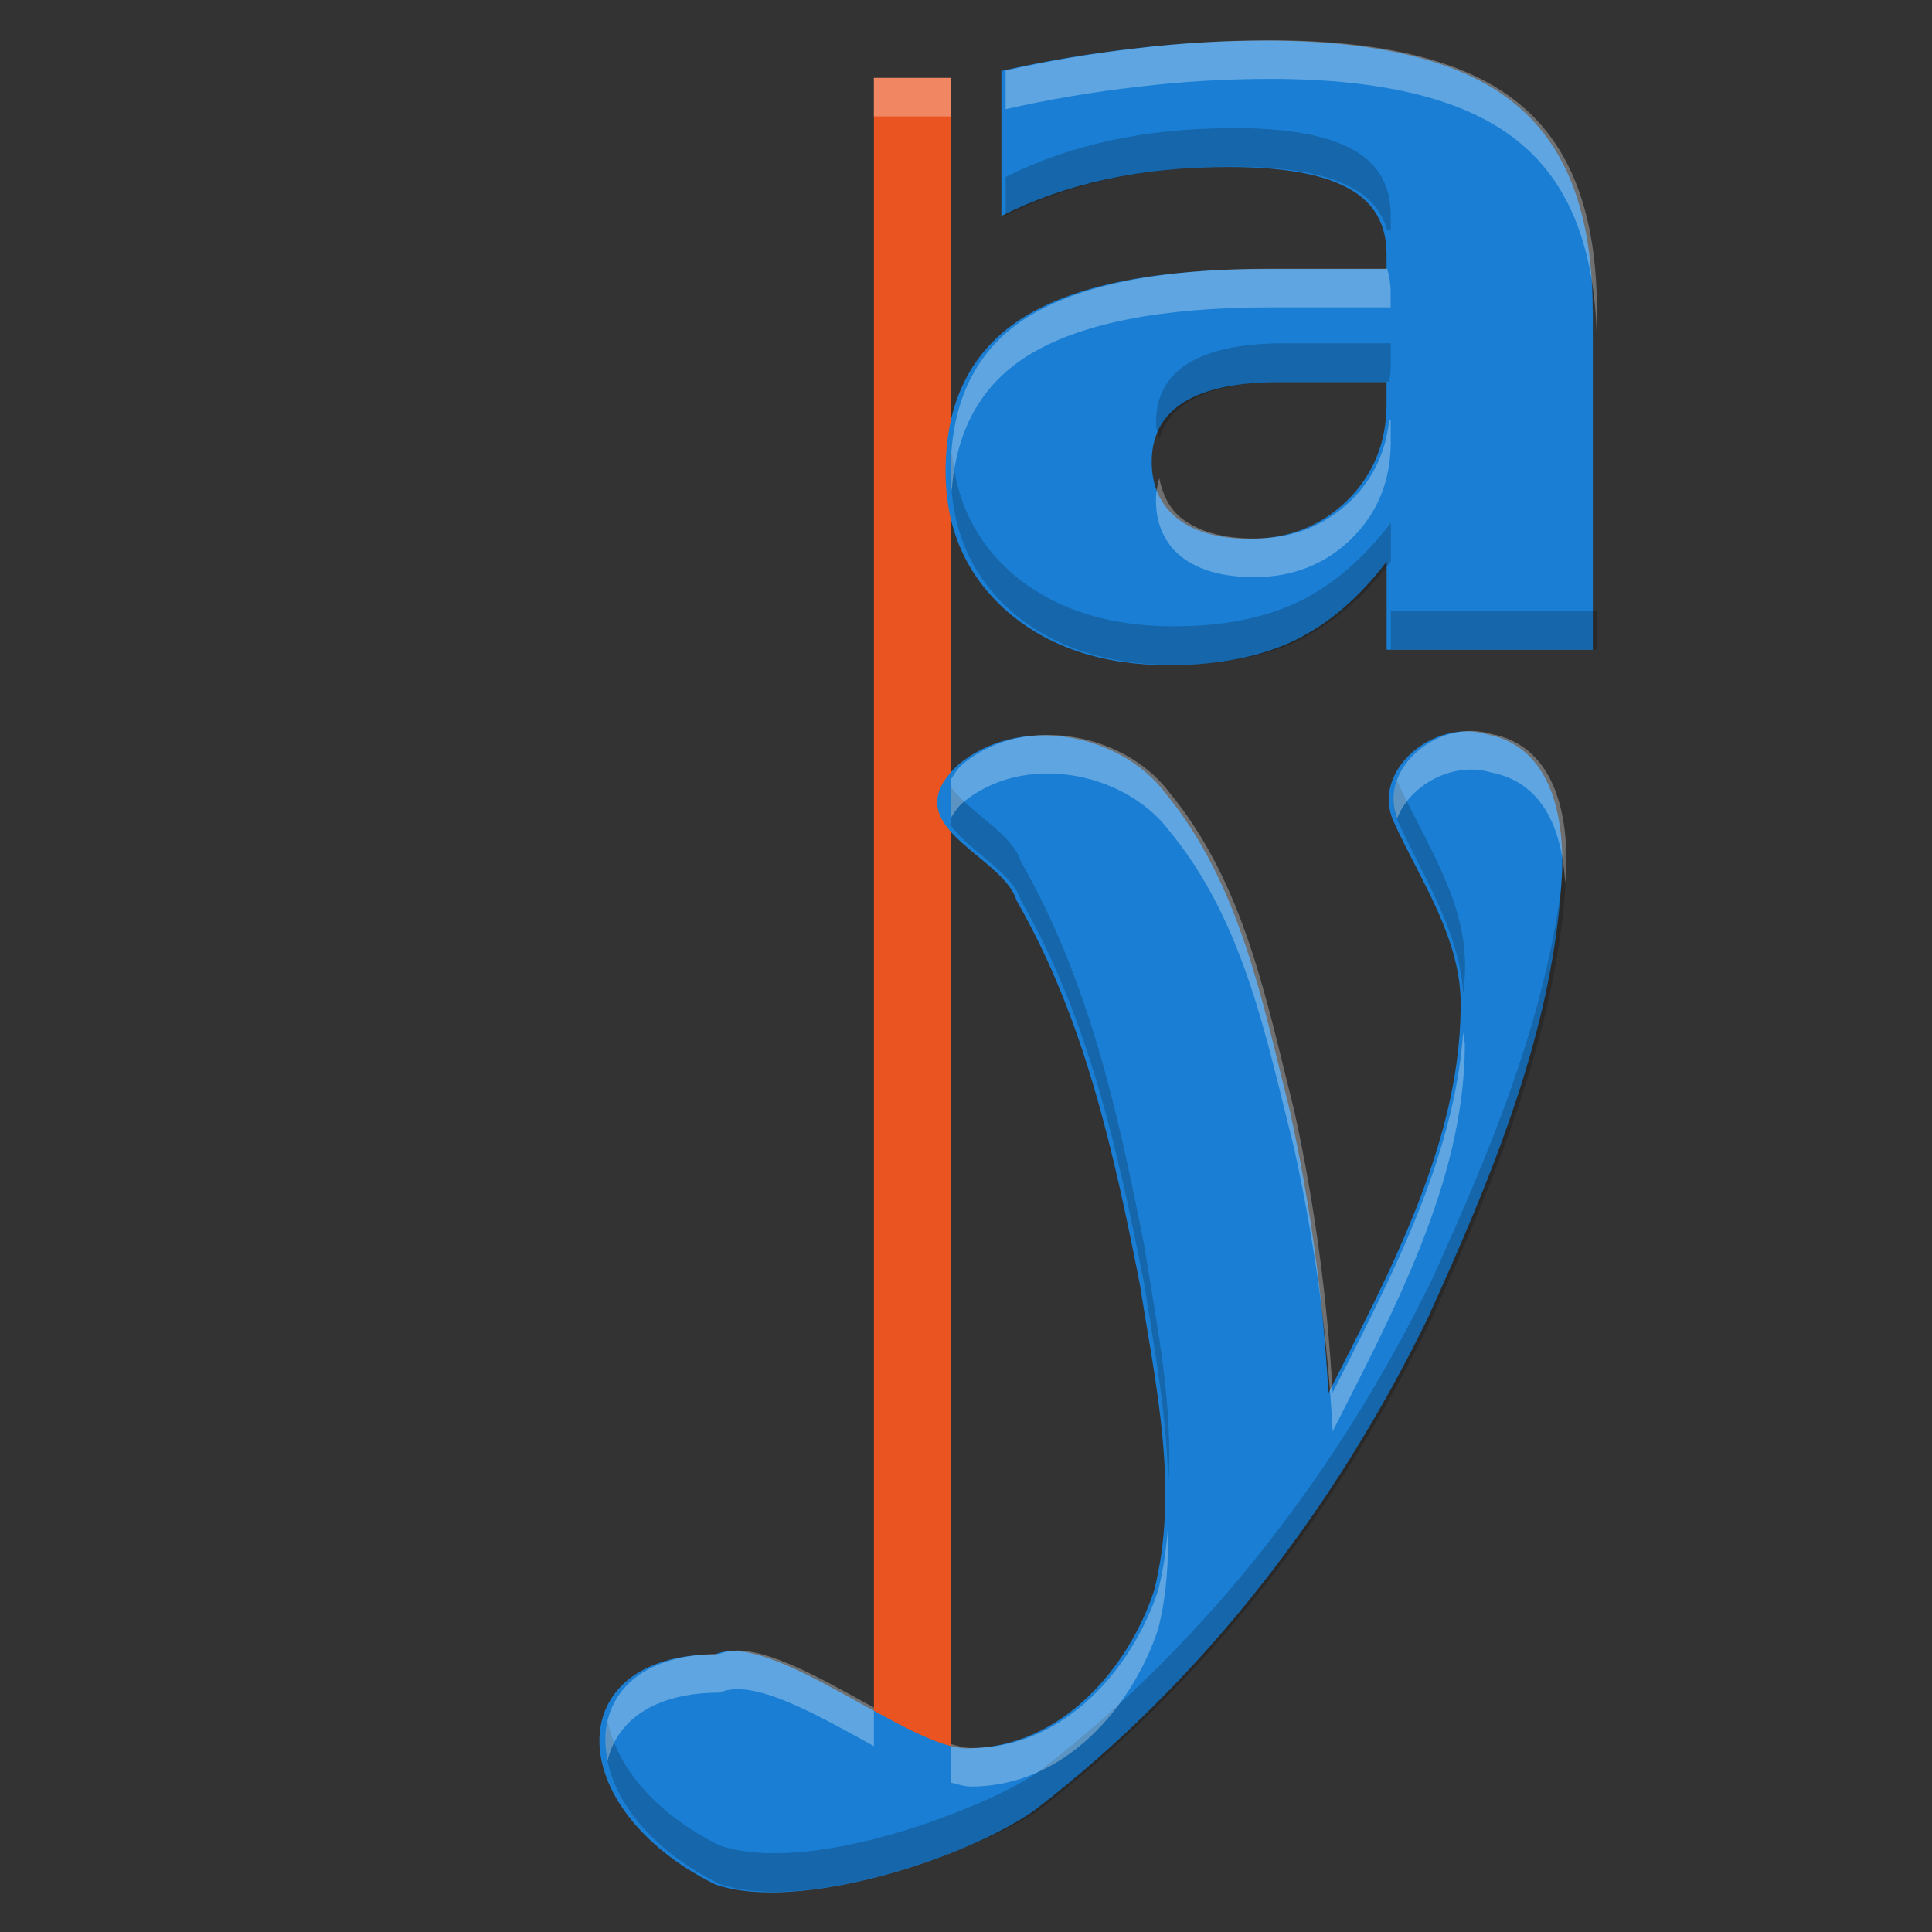 <svg viewBox="0 0 24 24" xmlns="http://www.w3.org/2000/svg"><rect x="0" y="0" width="24" height="24" fill="#333333" stroke="none"/><g fill="#d0438d" transform="matrix(-1 0 0 .998 455.481 -18.561)"><path d="m444.625 19.568h-.959v22.1h.959z" fill="#e95420" stroke-width="1.151"/><g fill="#1a7fd4" transform="matrix(.959 0 0 .959 18.421 1.253)"><path d="m443.348 28.026c-.779-.677-2.103-.434-2.693.349-.975 1.186-1.258 2.702-1.616 4.121-.266 1.21-.433 2.439-.501 3.673-.788-1.56-1.696-3.236-1.713-4.993-.022-.888.512-1.641.869-2.426.295-.658-.517-1.343-1.212-1.132-.852.166-.994 1.106-.97 1.78.09 2.005.912 3.975 1.744 5.808 1.179 2.42 2.868 4.665 5.076 6.368.868.624 3.065 1.348 4.149.972 2-.995 2-2.986 0-2.986-.719-.324-2.539 1.244-3.275 1.219-1.215-.009-2.081-1.051-2.409-2.044-.333-1.314-.021-2.671.184-3.98.335-1.703.713-3.44 1.597-4.98.181-.598 1.597-.954.77-1.749z"/><path d="m439.162 23.046c.552 0 .969.087 1.251.262.276.175.414.432.414.772 0 .313-.111.558-.333.738-.227.175-.54.262-.94.262-.498 0-.918-.165-1.258-.496-.34-.335-.511-.754-.511-1.255v-.283h1.376m-4.048-.931v4.405h2.671v-1.144c.355.469.755.811 1.199 1.027.444.211.984.317 1.621.317.858 0 1.556-.232 2.094-.696.533-.469.799-1.075.799-1.82 0-.905-.333-1.569-.999-1.992-.671-.423-1.722-.634-3.152-.634h-1.561v-.193c0-.391.165-.676.496-.855.331-.184.846-.276 1.547-.276.567 0 1.095.053 1.584.159.488.106.942.264 1.362.476v-1.882c-.567-.129-1.137-.225-1.709-.29-.572-.069-1.144-.103-1.717-.103-1.495 0-2.573.276-3.234.827-.666.547-.999 1.438-.999 2.675"/></g><g stroke-width=".96"><path d="m440.164 20.193c.544 0 1.049.051 1.517.152.468.101.905.253 1.307.456v.48c-.402-.203-.839-.355-1.307-.456-.468-.101-.973-.152-1.517-.152-.672 0-1.166.088-1.483.265-.226.123-.368.299-.433.525h-.043v-.186c0-.375.159-.648.476-.82.317-.176.812-.265 1.483-.265zm-.639 2.678c.53 0 .929.084 1.199.251.265.167.397.413.397.739 0 .078-.027.139-.041.208-.056-.193-.171-.351-.356-.467-.27-.167-.669-.251-1.199-.251h-1.302c-.008-.069-.019-.137-.019-.21v-.27zm4.131 1.353c.002.024.008.044.009.068v.347c-.04.631-.282 1.158-.749 1.569-.516.445-1.186.666-2.01.666-.61 0-1.127-.101-1.553-.304-.426-.207-.809-.536-1.15-.985v-.48c.341.449.724.778 1.15.985.426.203.942.304 1.553.304.823 0 1.494-.221 2.01-.666.45-.396.687-.902.74-1.503zm-5.452 1.978v.48h-2.562v-.48zm-.081 2.104c.062.161.072.337-.007.514-.317.698-.764 1.374-.813 2.147-.007-.1-.02-.2-.021-.3-.021-.852.491-1.574.833-2.327.005-.011.003-.023.007-.034zm5.542.094v.48c-.236.318-.761.579-.865.923-.848 1.477-1.21 3.142-1.532 4.774-.13.825-.287 1.669-.3 2.509-.066-.997.145-2.007.3-2.99.322-1.633.684-3.297 1.532-4.774.104-.344.629-.605.865-.923zm-7.628.711c.119 1.872.882 3.708 1.659 5.42 1.131 2.321 2.75 4.474 4.867 6.107.261.188.662.373 1.101.544v.006h.017c.959.371 2.15.627 2.86.381.829-.412 1.277-.999 1.39-1.537.148.633-.3 1.475-1.39 2.017-.71.246-1.901-.01-2.86-.381h-.017v-.006c-.439-.171-.84-.357-1.101-.544-2.117-1.633-3.736-3.786-4.867-6.107-.798-1.757-1.587-3.645-1.672-5.568-.004-.104.007-.219.013-.332z" fill="#000" opacity=".2"/><path d="m439.702 19.1c.549 0 1.097.033 1.646.099.549.062 1.097.154 1.641.278v.48c-.544-.123-1.092-.216-1.641-.278-.549-.066-1.097-.099-1.646-.099-1.433 0-2.466.265-3.099.794-.639.524-.959 1.378-.959 2.564v-.48c0-1.185.32-2.039.959-2.564.634-.529 1.666-.794 3.099-.794zm4.924.467v.48h-.959v-.48zm-4.924 2.376c1.372 0 2.379.203 3.023.608.594.377.9.963.942 1.74v.347c-.001.023-.007.043-.009.066-.056-.742-.357-1.307-.933-1.672-.643-.405-1.651-.608-3.023-.608h-1.496v-.186c0-.108.017-.204.043-.295zm-1.478 1.888c.042.387.193.72.47.993.326.317.728.477 1.206.477.383 0 .685-.084.903-.251.158-.127.237-.302.277-.499.025.084.041.173.041.272 0 .3-.106.536-.318.708-.218.167-.52.251-.903.251-.478 0-.88-.159-1.206-.477-.326-.322-.489-.723-.489-1.203v-.27zm-1.017 3.866c.58-.001 1.128.547.918 1.088-.158-.414-.69-.716-1.171-.571-.686.134-.882.787-.916 1.378-.003-.05-.011-.1-.013-.15-.024-.647.112-1.549.929-1.708.083-.025.168-.037.253-.038zm5.336.051c.362.015.716.134.996.377.062.06.09.114.127.169v.48c-.037-.055-.065-.109-.127-.169-.747-.649-2.016-.417-2.583.334-.935 1.137-1.207 2.592-1.551 3.952-.255 1.161-.415 2.34-.479 3.523-.756-1.496-1.627-3.103-1.642-4.787-.002-.062.017-.119.021-.18.108 1.575.911 3.08 1.622 4.487.065-1.183.224-2.362.479-3.523.344-1.361.615-2.816 1.551-3.952.354-.469.982-.736 1.586-.711zm-1.573 9.819c.018.277.054.554.124.828.314.952 1.144 1.953 2.309 1.961.075.003.167-.021.264-.049v.48c-.097.028-.189.051-.264.049-1.165-.009-1.995-1.009-2.309-1.961-.11-.432-.13-.87-.124-1.308zm5.401 1.578c.062.005.121.018.172.041 1.09 0 1.538.62 1.39 1.327-.112-.482-.561-.846-1.39-.846-.413-.186-1.197.268-1.918.666v-.48c.631-.348 1.309-.74 1.745-.708z" fill="#fff" opacity=".3"/></g></g></svg>